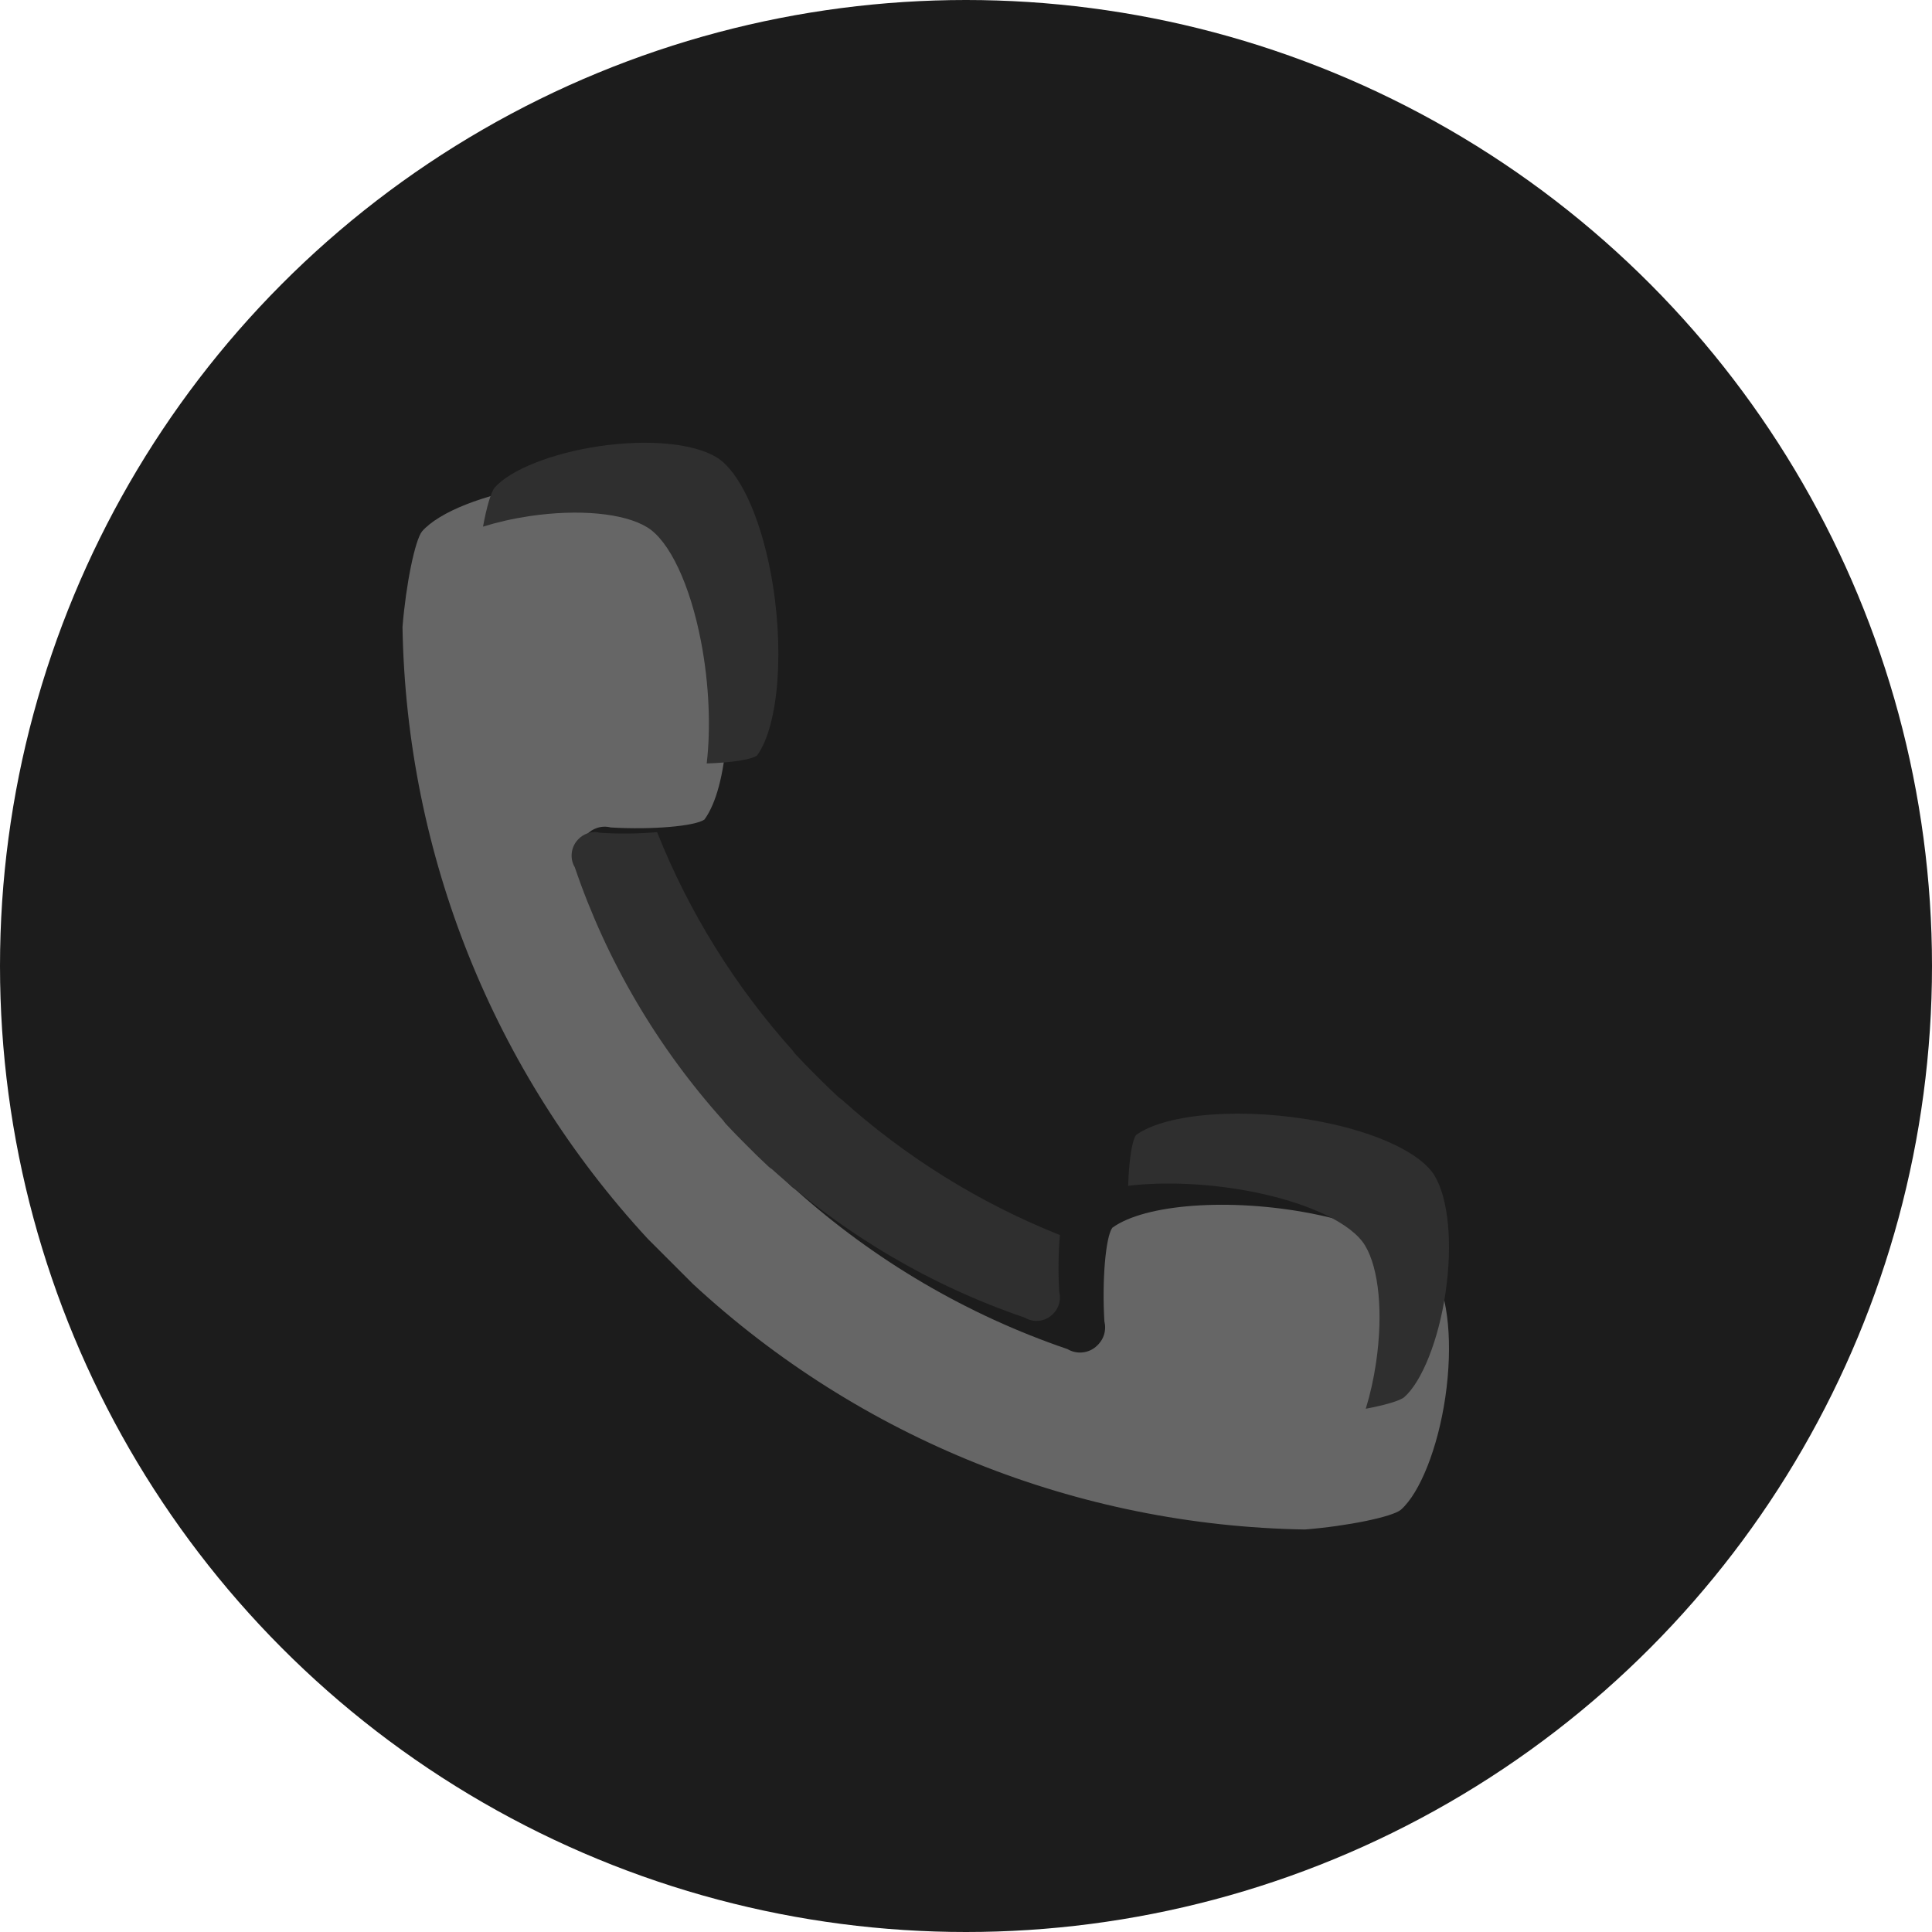 <?xml version="1.0" encoding="UTF-8"?>
<svg width="48px" height="48px" viewBox="0 0 48 48" version="1.1" xmlns="http://www.w3.org/2000/svg" xmlns:xlink="http://www.w3.org/1999/xlink">
    <!-- Generator: Sketch 51.3 (57544) - http://www.bohemiancoding.com/sketch -->
    <title>button-contact</title>
    <desc>Created with Sketch.</desc>
    <defs></defs>
    <g id="button-contact" stroke="none" stroke-width="1" fill="none" fill-rule="evenodd">
        <circle id="circle" fill="#1C1C1C" fill-rule="nonzero" cx="24" cy="24" r="24"></circle>
        <path d="M35.908,34.719 C35.724,35.969 35.28,37.091 34.804,37.51 C34.59,37.687 33.481,37.915 32.42,38 C26.765,37.904 21.367,35.739 17.216,31.9 L16.096,30.78 C12.26,26.63 10.096,21.232 10,15.577 C10.085,14.519 10.312,13.412 10.488,13.199 C10.908,12.721 12.03,12.276 13.283,12.093 C14.596,11.9 15.797,12.013 16.417,12.387 C17.016,12.749 17.57,13.921 17.862,15.446 C18.246,17.448 18.091,19.552 17.502,20.361 C17.264,20.529 16.186,20.619 15.174,20.558 C15.065,20.53 14.946,20.532 14.831,20.571 C14.73,20.604 14.644,20.662 14.576,20.735 C14.478,20.836 14.414,20.97 14.403,21.122 C14.394,21.252 14.426,21.375 14.487,21.48 C15.336,23.974 16.693,26.284 18.458,28.248 C18.478,28.282 18.503,28.314 18.531,28.344 C18.713,28.539 18.898,28.73 19.088,28.917 C19.275,29.107 19.467,29.293 19.662,29.475 C19.692,29.503 19.724,29.528 19.758,29.549 C21.72,31.313 24.029,32.67 26.522,33.518 C26.625,33.58 26.748,33.612 26.878,33.602 C27.029,33.591 27.163,33.526 27.263,33.426 C27.274,33.416 27.283,33.406 27.293,33.395 C27.295,33.392 27.298,33.389 27.301,33.386 C27.355,33.325 27.399,33.254 27.426,33.171 C27.464,33.055 27.465,32.936 27.438,32.826 C27.377,31.817 27.467,30.742 27.634,30.504 C28.448,29.91 30.566,29.757 32.579,30.148 C34.092,30.442 35.255,30.994 35.614,31.589 C35.987,32.208 36.1,33.407 35.908,34.719 Z" id="Path" fill="#666666" fill-rule="nonzero"></path>
        <path d="M33.932,35 C34.041,34.647 34.129,34.258 34.188,33.854 C34.367,32.635 34.262,31.52 33.915,30.945 C33.582,30.392 32.501,29.879 31.095,29.605 C30.023,29.397 28.919,29.355 28.029,29.461 C28.047,28.857 28.119,28.35 28.224,28.2 C28.982,27.648 30.949,27.505 32.821,27.869 C34.227,28.142 35.308,28.656 35.641,29.208 C35.988,29.784 36.093,30.898 35.914,32.117 C35.744,33.28 35.331,34.323 34.888,34.712 C34.777,34.804 34.408,34.91 33.932,35 Z M12,13.084 C12.09,12.601 12.197,12.226 12.29,12.114 C12.68,11.67 13.723,11.257 14.887,11.086 C16.107,10.907 17.224,11.012 17.8,11.36 C18.357,11.696 18.871,12.785 19.143,14.203 C19.5,16.064 19.356,18.02 18.808,18.771 C18.66,18.876 18.157,18.949 17.558,18.968 C17.661,18.087 17.62,16.998 17.417,15.94 C17.145,14.522 16.631,13.432 16.074,13.097 C15.498,12.748 14.381,12.643 13.161,12.822 C12.751,12.883 12.357,12.973 12,13.084 Z M16.325,20.674 C17.117,22.663 18.262,24.506 19.696,26.103 C19.716,26.134 19.739,26.164 19.764,26.192 C19.933,26.373 20.106,26.551 20.282,26.725 C20.456,26.901 20.634,27.074 20.816,27.244 C20.844,27.27 20.874,27.292 20.905,27.312 C22.501,28.748 24.345,29.893 26.334,30.685 C26.296,31.09 26.287,31.601 26.316,32.094 C26.342,32.197 26.341,32.307 26.305,32.415 C26.28,32.492 26.239,32.559 26.189,32.615 C26.186,32.618 26.184,32.621 26.181,32.624 C26.172,32.634 26.164,32.643 26.154,32.652 C26.061,32.745 25.936,32.806 25.796,32.816 C25.675,32.825 25.561,32.796 25.465,32.738 C23.148,31.95 21.003,30.688 19.179,29.048 C19.148,29.029 19.118,29.006 19.09,28.98 C18.908,28.811 18.73,28.638 18.556,28.461 C18.38,28.287 18.207,28.109 18.038,27.928 C18.013,27.9 17.99,27.871 17.97,27.84 C16.33,26.014 15.069,23.867 14.281,21.548 C14.223,21.451 14.194,21.336 14.203,21.215 C14.213,21.075 14.272,20.95 14.363,20.856 C14.426,20.788 14.506,20.734 14.6,20.703 C14.707,20.667 14.817,20.665 14.919,20.691 C15.411,20.721 15.92,20.712 16.325,20.674 Z" id="Combined-Shape" fill="#2F2F2F" fill-rule="nonzero"></path>
    </g>
</svg>